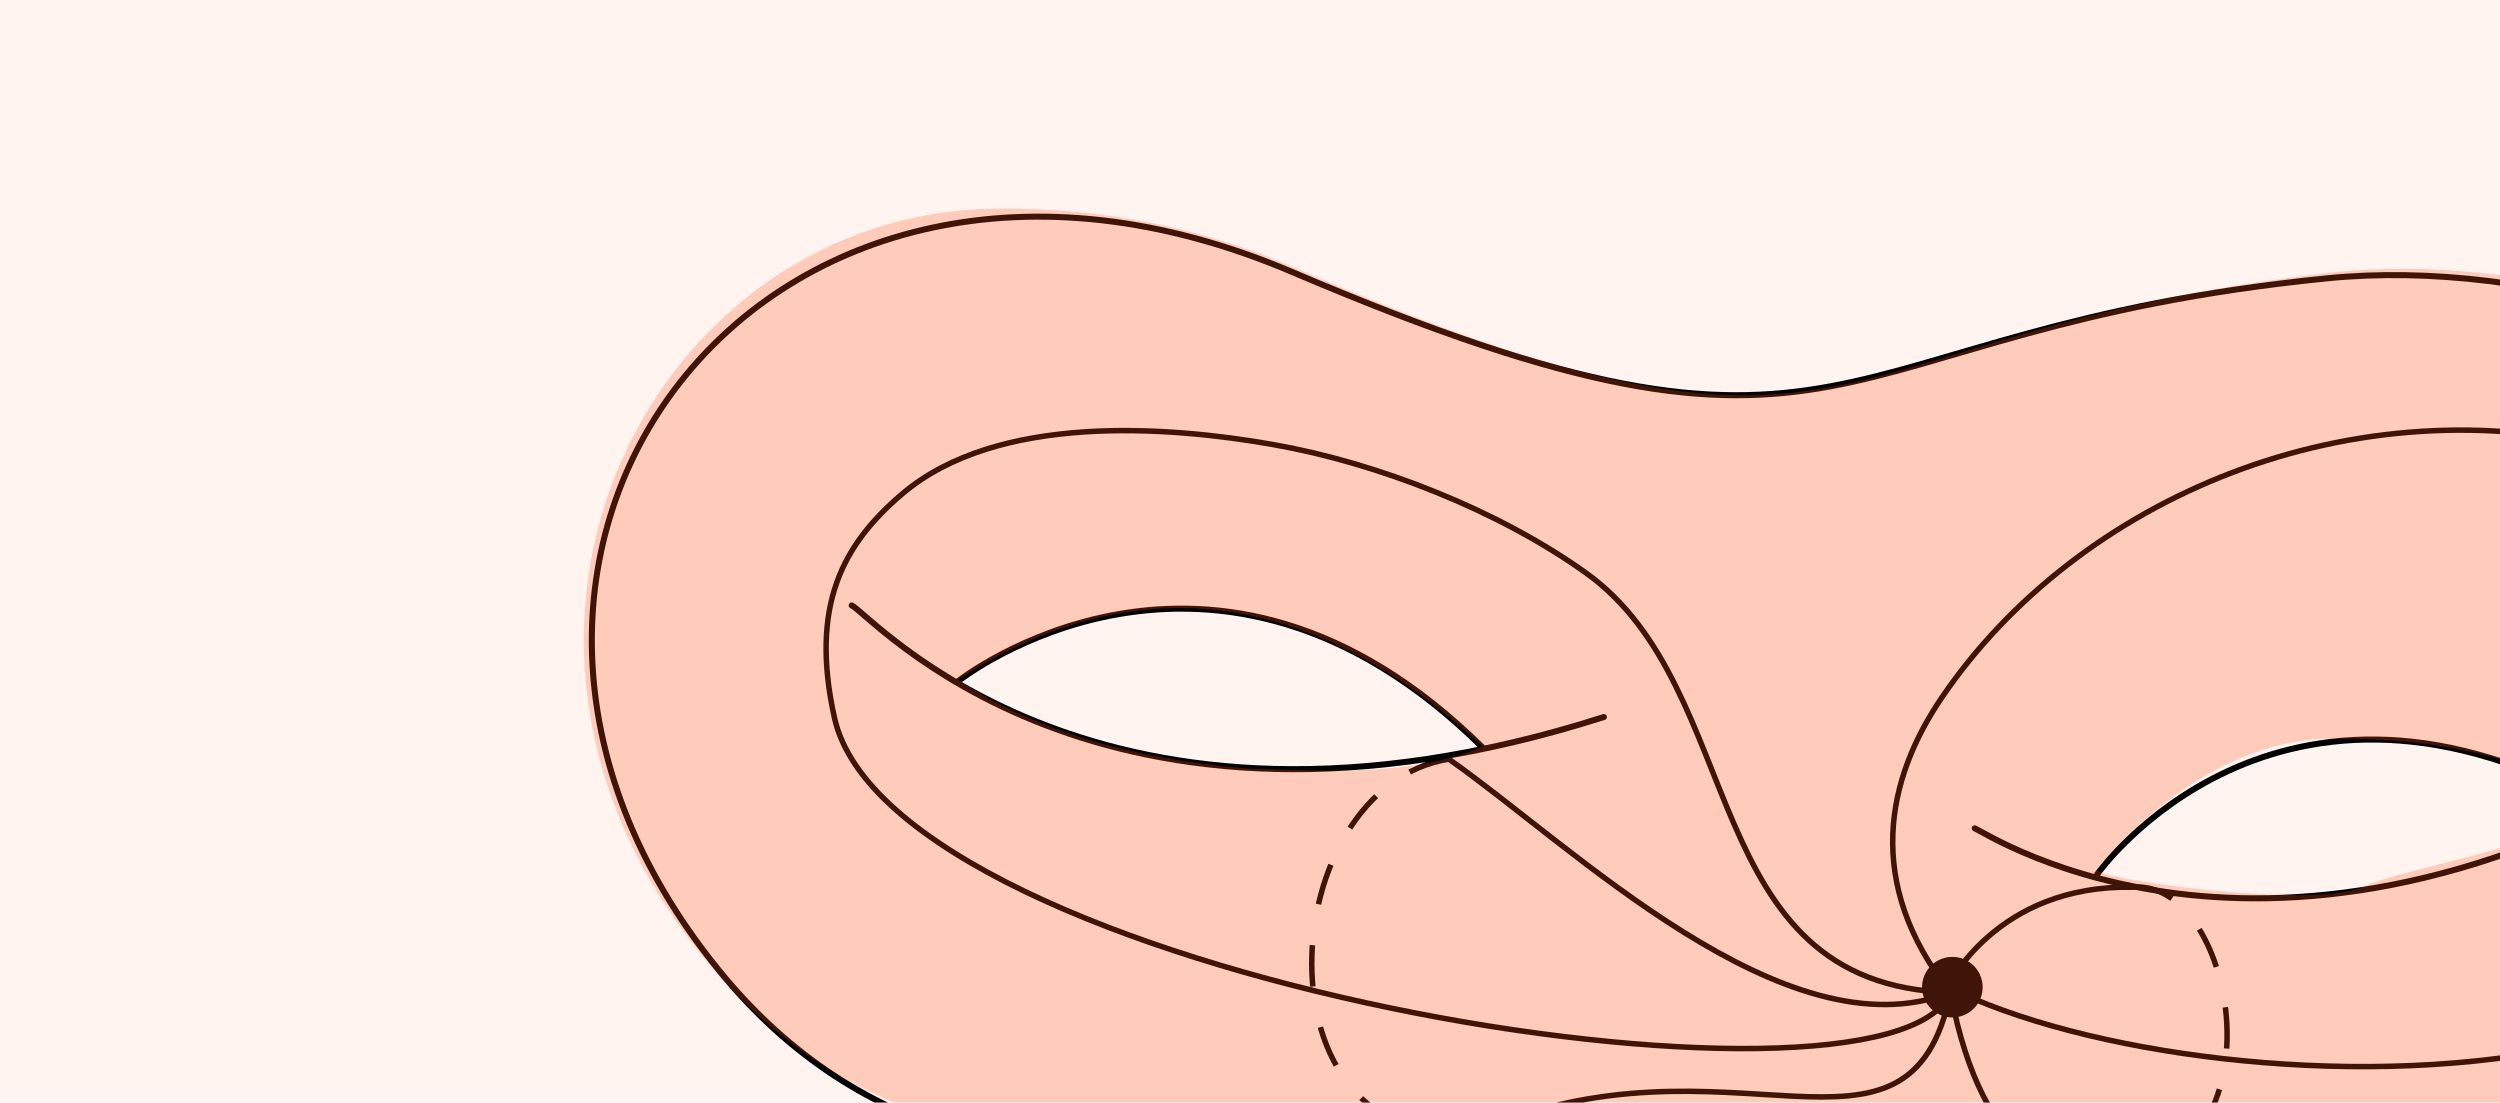 <svg xmlns="http://www.w3.org/2000/svg" viewBox="0 0 63.577 28.039" height="105.973" width="240.292"><path overflow="visible" d="M0 0h63.577v28.039H0z" color="#000" fill="#ff5722" fill-opacity=".069"/><path fill="none" stroke-linejoin="round" stroke-linecap="round" stroke-width=".154" stroke="#000" overflow="visible" color="#000" style="isolation:auto;mix-blend-mode:normal;solid-color:#000;solid-opacity:1;font-variant-east_asian:normal" d="M59.18 7.078c10.428-1.044 25.964 7.984 15.186 19.733-5.014 5.466-12.708 4.3-27.424 2.303-9.431-2.203-21.326 4.591-28.667-4.447C9.728 14.146 19.404 1.178 32.868 6.92c14.584 6.219 13.104 1.48 26.313.158z"/><path style="font-variant-east_asian:normal" transform="matrix(.421 0 0 .419 7.084 -78.38)" overflow="visible" d="M34.62 223.81c1.106.477 14.826 16.595 45.437 6.774m-39.009-2.174s15.346-12.221 31.714 4.054" stroke-width=".367" fill="none" color="#000" stroke="#000" fill-opacity=".25" stroke-linecap="round" stroke-linejoin="round"/><path style="font-variant-east_asian:normal" fill="none" stroke-width=".154" stroke="#000" overflow="visible" color="#000" d="M50.22 21.065c.324.133 7.836 5.113 19.211-2.189M53.336 22.23s4.555-6.454 12.982-1.638" stroke-linecap="round" stroke-linejoin="round"/><ellipse cx="49.65" cy="25.105" rx=".771" ry=".77"/><path fill="none" stroke-linejoin="round" stroke-linecap="round" stroke-width=".14" stroke="#000" overflow="visible" color="#000" style="isolation:auto;mix-blend-mode:normal;solid-color:#000;solid-opacity:1" d="M49.53 25.096c6.821 3.417 26.83 3.708 22.692-8.687-.759-2.273-3.598-4.413-5.58-4.94-6.81-1.814-13.814 1.207-17.254 6.261-1.41 2.072-1.998 4.717.215 7.511"/><path stroke-width=".14" stroke="#000" fill-opacity=".137" fill="#00a8f0" overflow="visible" color="#000" d="M67.79 25.578l.545.058-.263.448"/><path fill="none" stroke-linejoin="round" stroke-linecap="round" stroke-width=".14" stroke="#000" overflow="visible" color="#000" style="isolation:auto;mix-blend-mode:normal;solid-color:#000;solid-opacity:1" d="M49.603 25.241c-6.489-.188-5.107-7.702-9.28-10.678-2.236-1.595-5.285-2.788-7.944-3.257-2.69-.474-7.014-.8-9.43 1.25-1.515 1.286-2.363 2.844-1.728 5.699 1.474 6.622 26.817 10.739 28.382 6.986z"/><path fill="none" stroke-width=".14" stroke="#000" overflow="visible" color="#000" d="M49.53 25.096s1.233-2.606 4.713-2.533"/><path fill="none" stroke-dasharray="1.053,1.053" stroke-width=".14" stroke="#000" overflow="visible" color="#000" d="M54.243 22.563c2.793-.245 4.121 8.07-1.595 7.311"/><path fill="none" stroke-width=".14" stroke="#000" overflow="visible" color="#000" d="M52.648 29.874s-2.211-.144-3.045-4.633"/><path fill="none" stroke-linejoin="round" stroke-linecap="round" stroke-width=".14" stroke="#000" overflow="visible" color="#000" style="isolation:auto;mix-blend-mode:normal;solid-color:#000;solid-opacity:1" d="M49.603 25.241c-4.21 1.639-9.627-3.747-12.759-5.936"/><path fill="none" stroke-dasharray="1.053,1.053" stroke-width=".14" stroke="#000" overflow="visible" color="#000" d="M36.844 19.305c-4.459.724-5.039 9.99.616 9.52"/><path fill="none" stroke-width=".14" stroke="#000" overflow="visible" color="#000" d="M37.46 28.825c6.518-2.867 11.086 1.53 12.143-3.584"/><path overflow="visible" style="isolation:auto;mix-blend-mode:normal;solid-color:#000;solid-opacity:1" d="M25.318 5.305c-8.633.096-14.25 10.645-7.44 19.03 7.34 9.038 19.632 2.442 29.063 4.645 14.716 1.997 22.41 3.163 27.425-2.303C85.143 14.926 69.589 5.729 59.18 6.944c-13.34 1.556-11.499 6.22-26.312-.158-2.731-1.176-5.349-1.506-7.55-1.481zm4.59 10.16c2.674-.022 5.292 1.19 7.8 3.518-1.71.749-3.871.635-5.994.559-3.058-.25-5.49-1.02-7.354-2.256 1.863-1.211 3.719-1.805 5.548-1.82zm29.321 3.322c3.368-.038 5.364.72 7.09 1.67-1.615 1.089-5.373 1.665-6.194 2.085-1.217.623-7.184-.236-6.79-.446 0 0 2.526-3.27 5.894-3.31z" color="#000" fill="#ff5722" fill-opacity=".25" fill-rule="evenodd"/></svg>